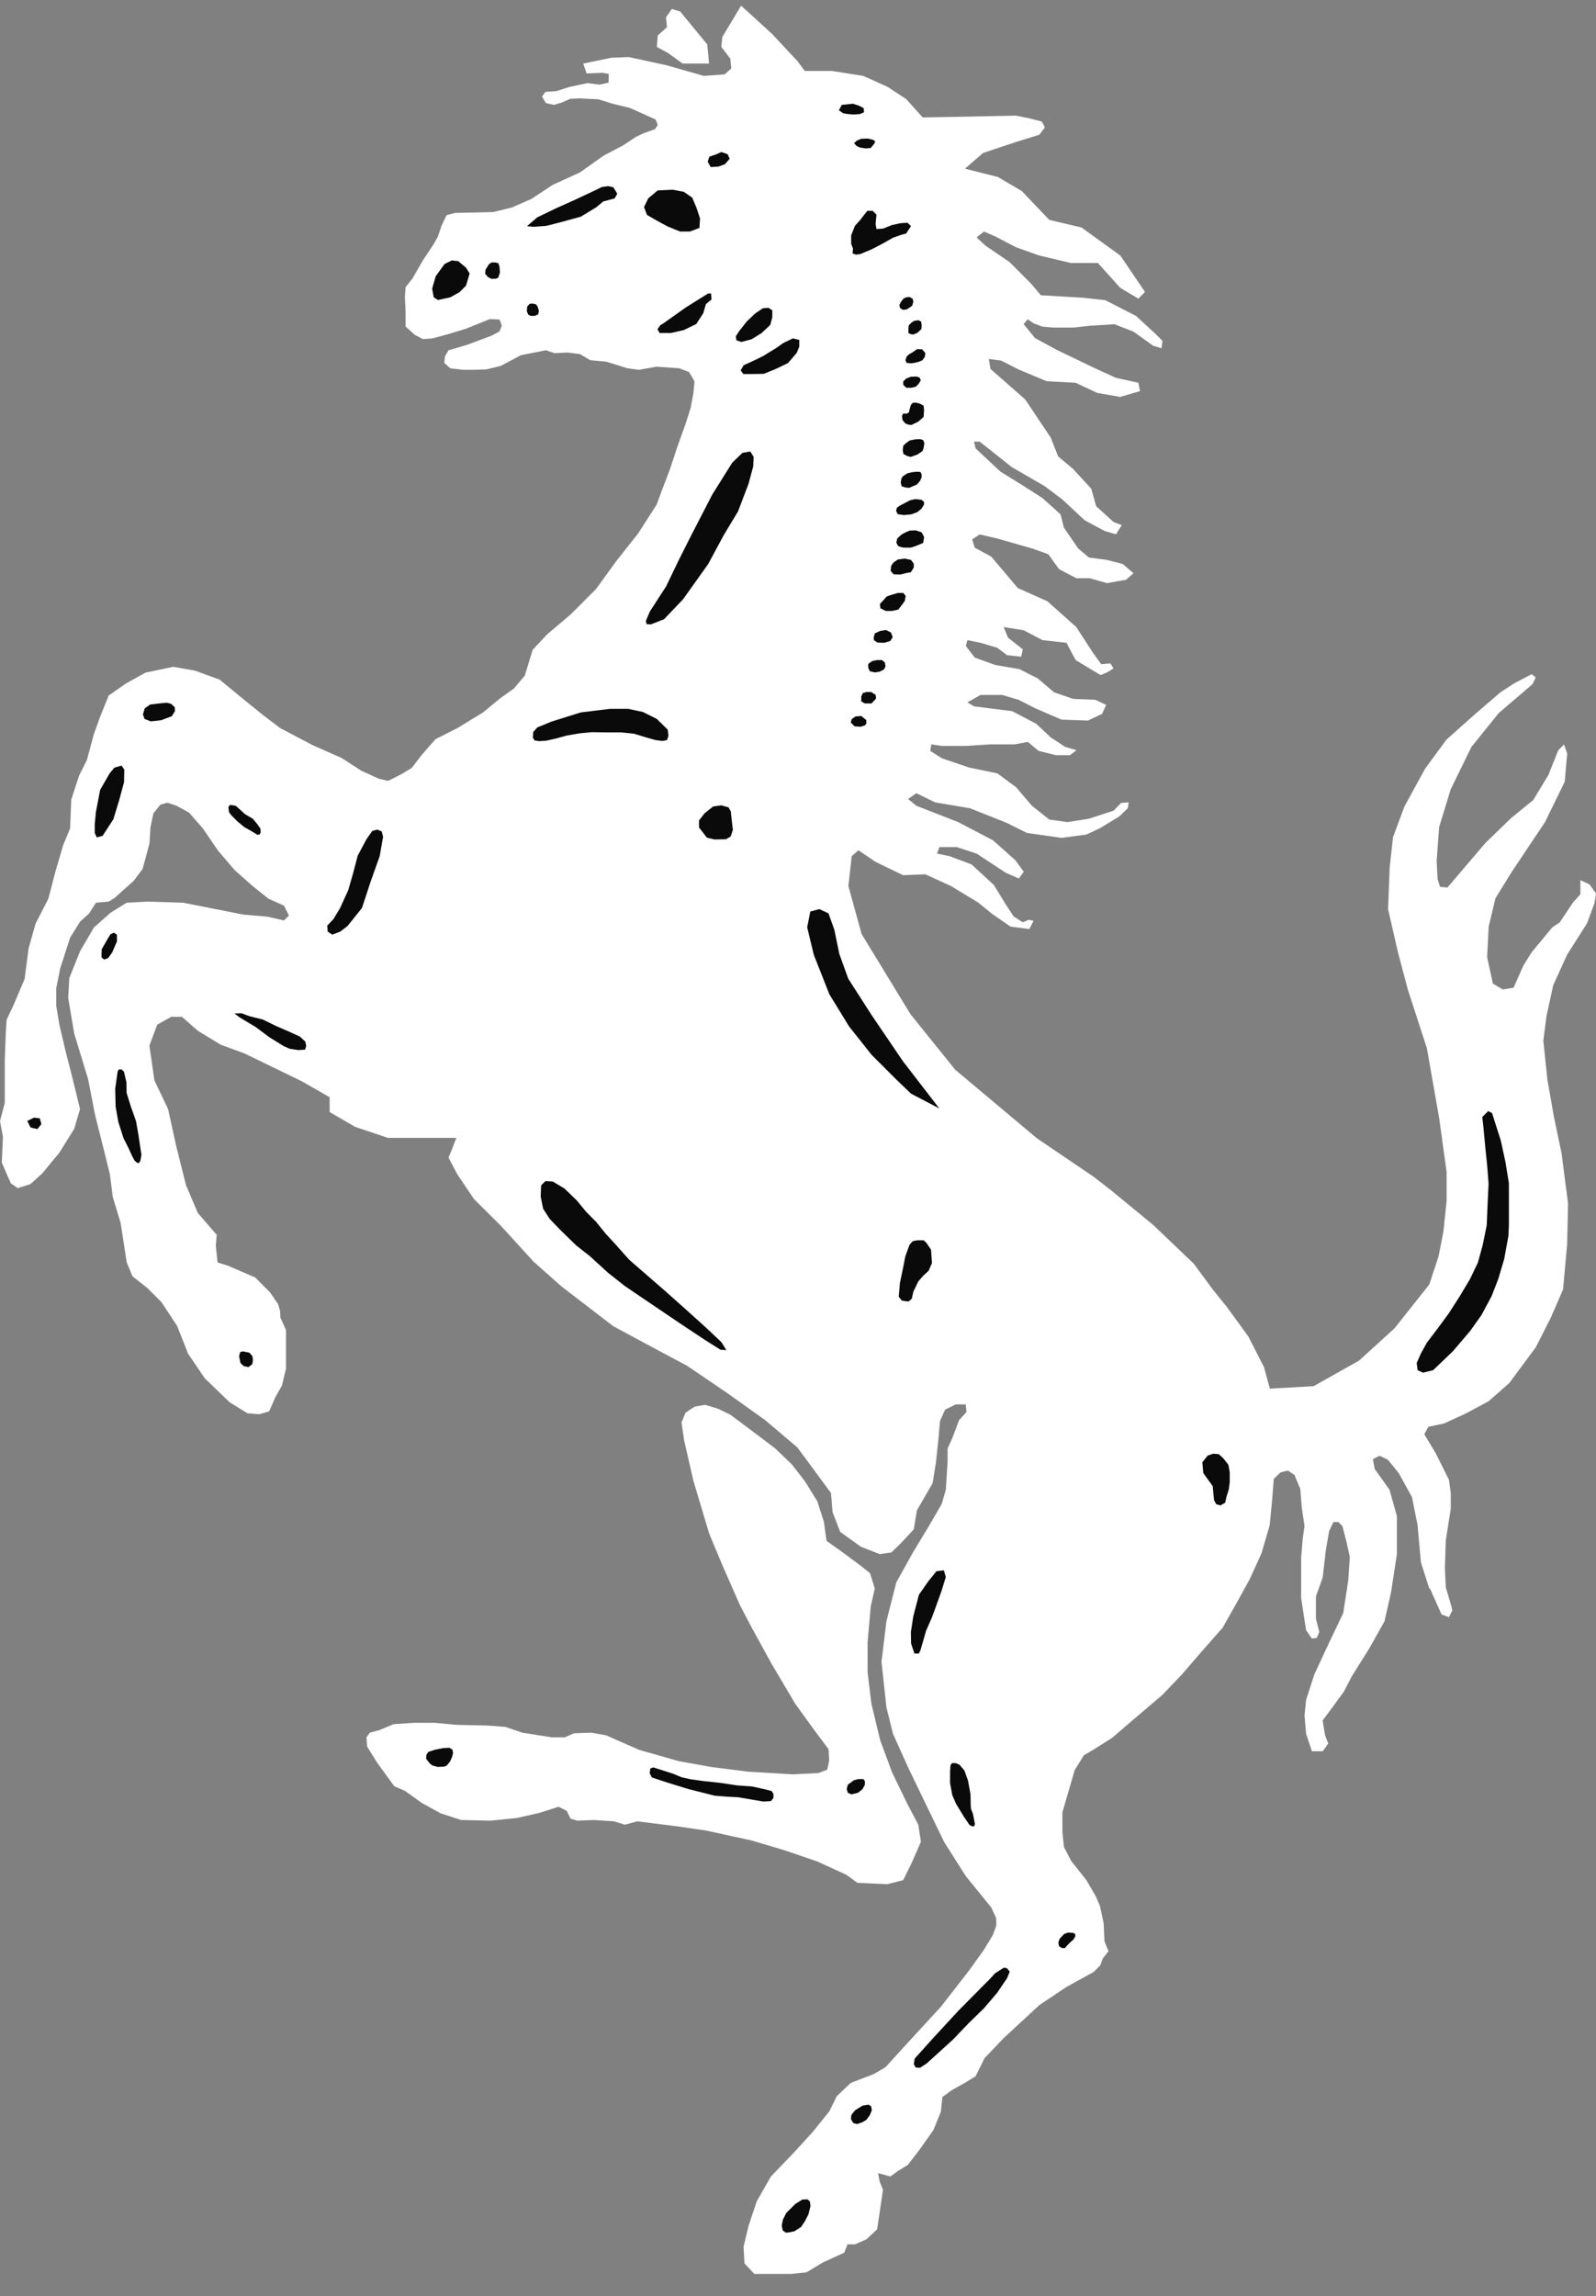 <svg width="57" height="82" viewBox="0 0 57 82" fill="none" xmlns="http://www.w3.org/2000/svg">
<rect x="0" y="0" width="57" height="82" fill="#808080" stroke="none"/>
<path d="M24.483 50.445L24.339 50.798L24.435 51.44L24.763 52.875L25.33 54.768L25.802 55.898L26.436 57.341L26.885 58.191L27.573 59.442L28.398 60.836L29.047 61.735L29.591 62.464L29.615 62.865L29.543 63.194L29.239 63.313L28.326 63.361L26.725 63.266L25.404 63.099L24.243 62.89L22.834 62.49L22.121 62.177L21.649 61.968L21.112 61.872L20.495 61.896L20.168 62.041H19.719L18.654 61.873L18.045 61.665L17.381 61.617L16.323 61.594L15.523 61.521H14.786L14.058 61.569L13.561 61.777L13.209 61.873L13.088 62.041L13.113 62.37L13.449 62.914L14.082 63.788L14.459 63.948L15.051 64.374L15.732 64.751L16.468 64.991L17.525 65.015L18.47 64.918L19.271 64.735L19.951 64.518L20.239 64.662L20.376 64.943L20.616 65.015L21.2 64.991L21.937 65.039L22.314 65.159L22.762 65.039L24.219 65.222L25.212 65.367L26.837 65.721L28.022 66.073L29.192 66.473L30.224 66.946L30.624 67.235L31.691 67.283L32.258 67.138L32.562 66.521L32.89 65.768L32.796 65.158L32.395 64.396L31.859 63.29L31.433 62.136L31.121 60.836L30.986 59.722V58.64L31.098 57.365L31.242 56.724L31.073 56.179L30.722 55.898L30.017 55.377L29.519 55.024L29.424 54.342L29.191 53.613L28.75 52.899L28.278 52.29L27.685 51.722L26.932 51.152L26.084 50.518L25.635 50.302L25.187 50.166L24.811 50.23L24.483 50.445Z" fill="white"/>
<path d="M21.744 2.638L21.736 2.951L21.408 3.023L20.984 2.967L20.343 3.103L19.863 3.256L19.479 3.28L19.358 3.447L19.495 3.681L19.783 3.745L20.055 3.665L20.368 3.528L20.688 3.512L21.369 3.546L21.889 3.706L22.506 3.859L23.412 4.266L23.492 4.459L23.396 4.611L22.972 4.764L22.716 4.884L22.258 5.189L21.561 5.556L20.713 6.157L19.743 6.6L18.976 7.105L18.28 7.41L17.623 7.571L17.047 7.587L16.254 7.603L15.949 7.683L15.773 8.052L15.637 8.452L15.484 8.725L15.1 9.302L14.733 9.943L14.485 10.256L14.46 10.617L14.485 11.122V11.659L14.813 11.956L15.101 12.108L15.446 12.084L16.007 11.931L16.64 11.739L17.497 11.394L17.841 11.41L17.922 11.627L17.841 11.835L17.553 11.988L16.675 12.316L16.018 12.509L15.891 12.726L15.866 12.959L16.082 13.152L16.542 13.206H16.908L17.373 13.19L17.877 13.069L18.606 12.684L19.087 12.588L19.495 12.508L19.808 12.612L20.264 12.588L20.712 12.645L21.079 12.861L21.656 12.917L22.409 13.151L22.817 13.206L23.451 13.094L24.259 13.151L24.612 13.287L24.804 13.616L24.764 14.04L24.668 14.561L24.476 15.162L24.204 15.916L23.932 16.743L23.645 17.495L23.453 18.016L22.796 19.042L22.004 20.044L21.291 21.03L20.386 21.936L19.552 22.642L19.024 23.203L18.743 24.125L18.351 24.59L17.855 24.942L17.254 25.439L16.334 26L15.557 26.393L15.06 26.96L14.707 27.42L14.355 27.636L13.859 27.885L13.539 27.812L12.905 27.523L12.2 27.067L11.167 26.61L10.006 26L9.405 25.543L8.661 24.942L7.844 24.269L6.963 23.948L6.187 23.812L5.194 24.02L4.489 24.413L3.881 24.838L3.568 25.615L3.352 26.216L3.104 27.138L2.824 27.699L2.544 28.557L2.504 29.583L2.255 30.184L1.975 31.138L1.727 32.092L1.271 32.982L1.022 33.864L0.878 34.962L0.486 35.885L0.237 36.414L0.204 36.943L0.171 37.833V39.389L0 40.03L0.104 40.592L0.064 41.514L0.384 42.252L0.633 42.428L1.089 42.283L1.513 41.898L2.121 41.16L2.65 40.311L2.858 39.605L2.722 39.038L2.546 38.332L2.329 37.483L2.121 36.593L2.009 35.919V35.284L2.153 34.571L2.506 33.48L2.858 32.913L3.178 32.625L3.426 32.236L3.883 32.196L4.099 32.06L4.419 31.771L4.771 31.458L5.091 31.034L5.227 30.537L5.339 30.112L5.373 29.545L5.477 29.048L5.725 28.735L5.974 28.663L6.294 28.767L6.75 29.016L7.247 29.584L7.775 30.361L8.376 31.067L9.016 31.634L9.585 32.091L10.143 32.34L10.319 32.693L10.143 32.869L9.543 32.733L8.694 32.66L6.541 32.236L5.268 32.195L4.523 32.236L3.956 32.588L3.356 33.118L2.859 33.967L2.475 34.929L2.435 35.635L2.651 36.909L3.147 38.537L3.395 39.812L3.708 41.054L3.924 41.929L4.028 42.746L4.308 43.668L4.525 45.08L4.733 45.576L5.269 46.001L5.766 46.498L6.326 47.348L6.718 48.342L7.318 49.223L8.199 50.073L8.838 50.468L9.262 50.502L9.614 50.397L9.83 49.901L10.07 49.476L10.214 48.875V47.495L10.038 47.101C10.005 47.101 10.005 46.853 10.005 46.821L9.933 46.573L9.644 46.149L9.116 45.619L8.131 45.194L7.771 45.082L7.707 44.481L7.74 44.096L7.067 43.318L6.643 42.323L6.29 40.912L6.003 39.605L5.514 38.579L5.336 37.336L5.616 36.591L6.113 36.31H6.497L7.064 36.807L7.88 37.305L8.729 37.617L10.778 38.611L11.773 39.182V39.711L12.685 40.24L13.855 40.633H16.298L16.122 41.09L16.018 41.338L16.331 41.932L16.931 42.822L17.892 43.776L19.053 45.05L20.046 45.932L21.904 47.359L23.409 48.169L24.538 48.77L25.988 49.756L27.325 50.71L28.478 51.688L29.678 53.315L29.734 53.996L30.006 54.702L30.743 55.232L31.416 55.496L31.832 55.439L32.162 55.119L32.634 54.614L32.747 53.933L33.307 52.965L33.427 52.219L33.515 51.393L33.571 50.743L33.755 50.336L34.131 50.151H34.492L34.516 50.423L34.252 50.712L34.019 51.337L33.843 51.722V52.195L33.779 53.197L33.635 53.702L33.194 54.463L32.602 55.442L32.01 56.508L31.658 57.895L31.482 59.346L31.658 60.966L31.892 61.912L32.452 63.155L33.164 64.63L33.724 65.784L34.492 66.995L35.404 68.118L35.58 68.502V68.767L35.46 69.096L35.14 69.625L34.636 70.331L33.602 71.662L32.568 72.784L31.624 73.819L31.216 74.059L30.382 74.38L29.886 74.853L29.621 75.39L29.029 76.127L28.357 76.864L27.532 77.723L27.028 78.604L26.731 79.494L26.555 80.231L26.589 80.825L26.941 81.202H28.238L28.798 81.146L29.384 80.794L30.151 80.441L30.27 80.144H30.535L30.942 79.967L31.327 79.607L31.535 78.196L31.415 77.898L31.359 77.602L31.567 77.657L31.799 77.722L32.04 77.545L32.425 77.305L32.832 76.775L33.337 76.062L33.601 75.412L33.657 74.883L33.986 74.642L34.458 74.378L34.842 74.144L35.163 73.495L35.843 72.782L37.118 71.602L38.086 70.953L39.063 70.416L39.294 70.182L39.383 69.941L39.59 69.677L39.446 69.325L39.415 68.675L39.286 68.067L39.134 67.714L38.798 67.137L38.263 66.463L37.999 65.958L37.943 65.428V64.716L38.382 63.209L38.71 62.68L39.063 62.472L39.711 62.063L40.478 61.406L41.512 60.525L42.217 59.787L42.929 58.961L43.665 58.126L44.194 57.188L44.635 56.387L45.051 55.473L45.347 54.462L45.436 53.525L45.492 52.812L45.732 52.578L45.996 52.514L46.23 52.667L46.438 53.164L46.493 53.845L46.59 54.494L46.527 54.936L46.47 55.617V57.069L46.646 58.215L46.853 58.512L47.03 58.487L47.118 58.279L46.998 57.806V57.005L47.239 56.331L47.351 55.353L47.47 54.671L47.623 54.351H47.799L47.943 54.495L48.088 55.057L48.207 55.593L48.151 56.443L47.974 57.598L47.439 58.721L46.943 59.787L46.646 60.701L46.59 61.262L46.646 61.911L46.853 62.536H47.238L47.438 62.264L47.325 61.967L47.237 61.437L47.589 60.964L47.998 60.403L48.27 59.874L48.918 58.839L49.447 57.893L49.681 56.857L49.889 55.495V54.141L49.625 53.195L49.096 52.457L49.032 52.105L49.273 51.985L49.57 52.129L49.954 52.603L50.427 53.46L50.627 54.462L50.747 55.792L51.043 56.715L51.077 56.739L51.485 57.653L51.748 57.749L51.868 57.508L51.836 57.364L51.636 56.683L51.603 56.002L51.636 55L51.813 53.877V53.316L51.749 52.843L51.276 51.896L50.868 51.215L51.013 50.951L51.574 50.831L52.341 50.479L53.166 50.037L53.903 49.388L54.848 48.114L55.384 47.056L55.824 46.045L55.969 44.426L56.002 42.975L55.769 41.179L55.497 39.88L55.264 38.549L55.119 37.162L55.232 36.281L55.472 35.182L55.968 34.092L56.68 32.97L56.944 32.256L57 31.904L56.769 31.583L56.442 31.429V31.935L56.177 32.231L55.705 32.937L55.441 33.113L54.704 34.003L54.408 34.476L54.056 35.27L53.671 35.334L53.319 35.126L53.111 34.18L53.167 33.09L53.408 32.079L53.993 31.131L55.177 29.36L55.883 27.916L55.971 26.906L55.858 26.585L55.651 26.794L55.299 27.676L54.761 28.566L53.967 29.215L53.055 30.097L51.694 31.693L51.43 31.668L51.342 31.396L51.309 30.746L51.397 29.536L51.813 28.181L52.55 26.674L53.527 25.463L54.736 24.428L54.848 24.188L54.704 24.075L54.088 24.396L53.583 24.724L52.726 25.462L51.661 26.409L50.9 27.444L50.158 28.799L49.75 29.897L49.631 30.988L49.574 32.463L49.926 34.002L50.278 35.333L50.959 37.426L51.4 39.935L51.664 41.851V42.886L51.551 43.976L51.376 44.867L51.046 45.869L49.805 47.432L48.538 48.586L46.914 49.5L45.352 49.588L45.145 48.826L44.585 47.727L43.816 46.67L43.312 46.045L42.639 45.131L41.189 43.745L39.716 42.534L39.068 42.028L37.034 40.649L34.111 38.196L32.517 36.216L30.772 33.354L30.299 31.638L30.419 30.572L30.659 30.363L31.276 30.78L32.253 31.253L33.047 31.22L33.959 31.637L34.936 32.23L35.44 32.639L36.089 33.088L36.762 33.176L36.914 32.88L36.737 32.846L36.53 32.935L36.202 32.726L35.913 32.285L35.497 31.604L34.697 30.867L33.904 30.57L33.463 30.482L33.552 30.248H34.168L34.88 30.482L35.914 31.163L36.387 31.371L36.563 31.13L36.266 30.721L35.465 30.008L34.224 29.358L32.726 28.773L32.431 28.533L32.726 28.325L33.4 28.653L34.641 28.862L35.97 29.391L36.675 29.744L37.916 29.92L38.805 29.8L39.3 29.566L39.981 29.149L40.278 28.86L40.311 28.652L40.036 28.674L39.773 28.947L38.892 29.236L38.125 29.356L37.476 29.267L36.851 28.771L36.291 28.113L35.619 27.617L34.61 27.408L33.641 27.079L33.224 26.815L33.258 26.581L33.642 26.637H34.499L35.355 26.581H36.236L36.709 26.493L37.093 26.814L37.709 26.966H38.214L38.447 26.79L38.039 26.669L37.535 26.34L37.006 25.844L36.149 25.395L34.79 25.224L34.548 25.08L35.022 24.815H35.789L36.382 24.992L36.967 25.289L37.911 25.698L38.856 25.731L39.361 25.491L39.505 25.17L39.121 24.99L38.329 24.957L37.648 24.723L37.056 24.222L36.407 23.894L35.551 23.748L34.814 23.483L34.494 23.067L34.55 22.859L35.023 22.955L35.615 23.131L35.968 23.396L36.472 23.451L36.528 23.187L36 22.77L35.846 22.393L36.559 22.506L37.231 22.858L38.088 22.954L38.416 23.572L39.297 24.101L39.345 24.092L39.537 24.012L39.77 23.868L39.657 23.692L39.329 23.716L39.032 23.307L38.439 22.393L37.406 21.471L36.349 20.998L36.052 20.646L35.403 19.878L34.811 19.557L34.723 19.261L34.987 19.084L35.612 19.229L36.846 19.581L37.439 19.79L37.824 20.326L38.44 20.647H38.912L39.537 20.824L40.217 20.703L40.481 20.469L40.097 20.14L39.537 19.996L38.886 19.908L38.501 19.579L37.997 18.841L37.877 18.368L37.228 17.783L36.524 17.334L35.723 16.836L34.843 16.011L34.787 15.77H34.987L36.141 16.684L37.318 17.365L37.943 17.838L38.736 18.576L39.448 18.96L39.857 19.08L40.064 18.752L39.768 18.64L39.15 18.078L38.974 17.453L38.326 16.748L37.79 16.299L37.525 15.625L36.613 14.263L35.372 13.172L35.316 12.819L35.756 12.876L36.381 13.196L37.381 13.613L38.415 13.669L39.184 14.03L40.008 14.174L40.713 13.966L40.657 13.669L39.856 13.493L39.151 13.172L37.734 12.491L36.967 12.074L36.559 11.577L36.703 11.4L36.911 11.544L37.231 11.665L37.647 11.698H38.328L38.912 11.634L39.802 11.578L40.482 11.843L41.187 12.348L41.483 12.436L41.517 12.172L41.276 11.931L40.571 11.281L39.474 10.72L38.679 10.632L37.173 10.543L36.822 10.127L36.055 9.359L35.198 8.774L34.878 8.477L35.142 8.269L35.55 8.445L36.285 8.829L37.118 9.125L38.24 9.39H39.209L40.009 10.28L40.658 10.665L40.892 10.424L40.011 9.125L38.625 8.124L37.472 7.851L36.495 6.825L35.639 6.32L34.462 6.023L35.111 5.462L36.263 5.077L37.119 4.812L37.319 4.548L37.207 4.34L36.734 4.22L36.285 4.13L32.954 4.194L32.362 3.536L31.688 3.096L30.832 2.711L29.711 2.534H28.742L28.478 2.181L27.565 1.203L26.468 0.202L25.796 1.324L25.762 1.677L26.083 2.094L26.116 2.446L25.883 2.655L25.138 2.71L23.785 2.325L22.456 2.038L21.838 2.062L20.83 2.27L20.95 2.623L21.51 2.599L21.744 2.639L21.744 2.638Z" fill="white"/>
<path d="M25.324 2.269L25.26 1.588L24.291 0.41L23.994 0.321L23.786 0.618L23.82 0.971L23.491 1.267L23.458 1.677L23.843 1.883L24.379 2.269H25.324Z" fill="white"/>
<path d="M33.548 39.583L32.249 37.898L31.128 36.246L30.294 34.948L29.974 34.058L29.798 33.2L29.589 32.615L29.261 32.463L28.94 32.551L28.828 33.112L29.062 34.09L29.622 35.509L30.326 36.655L31.127 37.666L32.008 38.547L32.536 39.053L33.546 39.582L33.548 39.583ZM15.875 9.43L15.562 9.864L15.434 10.305L15.49 10.617L15.642 10.713L16.082 10.617L16.411 10.433L16.644 10.2L16.772 9.767L16.644 9.559L16.364 9.325L16.131 9.301L15.875 9.43ZM24.282 8.267H24.642L24.979 8.139L25.002 7.802L24.874 7.418L24.722 7.057L24.418 6.848L24.026 6.775L23.489 6.8L23.153 7.081L23.001 7.393L23.106 7.674L23.466 7.882L23.85 8.09L24.284 8.266L24.282 8.267ZM53.147 39.679L52.939 39.887L52.98 40.264L53.043 40.937L53.116 41.651L53.163 42.268L53.13 42.974L53.097 43.76L52.952 44.465L52.784 45.082L52.496 45.683L52.126 46.3L51.741 46.901L51.333 47.454L50.957 47.95L50.749 48.328L50.596 48.672L50.629 48.929L50.823 49.017L51.183 48.929L51.886 48.255L52.503 47.533L52.912 46.956L53.273 46.283L53.512 45.666L53.721 44.96L53.872 44.135L53.889 43.758V42.251L53.768 41.505L53.6 40.727L53.392 40.078L53.289 39.749L53.152 39.677L53.147 39.679ZM22.064 44.529L22.473 44.986L23.817 46.155L24.562 46.82L25.227 47.421L25.763 47.926L25.867 48.093L25.94 48.214L25.731 48.198L25.195 47.861L24.29 47.26L22.889 46.313L22.322 45.928L21.722 45.456L21.065 44.855L20.585 44.479L20.008 43.917L19.631 43.525L19.398 43.164L19.31 42.73L19.326 42.329L19.478 42.176L19.742 42.192L20.159 42.441L20.607 42.875L20.936 43.276L21.288 43.63L21.632 44.054L22.066 44.527L22.064 44.529ZM19.029 26.354L19.045 26.137L19.189 25.977L19.693 25.769L20.742 25.44L21.791 25.312H22.432L22.96 25.424L23.457 25.672L23.849 26.058L23.873 26.274L23.825 26.426L23.658 26.46L23.402 26.426L23.011 26.313L22.645 26.201L22.188 26.153H21.621L21.14 26.145L20.716 26.185L20.244 26.265L19.867 26.369L19.501 26.45L19.26 26.466L19.093 26.442L19.037 26.353L19.029 26.354ZM32.483 44.448L32.33 44.873L32.266 45.209L32.139 45.819L32.098 46.308L32.211 46.445L32.444 46.478L32.563 46.381L32.619 46.126L32.797 45.757L32.972 45.556L33.164 45.38L33.285 45.1L33.251 44.626L33.084 44.378L32.987 44.289H32.763L32.596 44.322L32.483 44.45L32.483 44.448ZM32.812 59.048H32.659L32.538 58.687L32.531 58.278L32.618 57.717L32.818 56.949L33.148 56.475L33.444 56.108L33.708 56.075L33.779 56.315L33.62 56.829L33.395 57.454L33.283 57.758L33.075 58.231L32.916 58.783L32.869 58.943L32.813 59.048L32.812 59.048ZM43.132 51.977L42.941 52.217L42.974 52.602L43.31 53.067L43.359 53.572L43.438 53.716L43.591 53.757L43.757 53.66L43.806 53.435L43.886 53.187L43.919 52.922V52.57L43.87 52.305L43.686 52.071L43.527 51.927L43.334 51.911L43.132 51.977ZM28.407 78.699L28.079 79.026L27.959 79.267L27.919 79.476L27.952 79.643L28.056 79.723H28.152L28.376 79.675L28.61 79.523L28.754 79.306L28.874 79.072L28.946 78.775L28.924 78.609L28.834 78.536L28.659 78.544L28.41 78.697L28.407 78.699ZM30.815 75.186L30.543 75.353L30.407 75.522L30.391 75.666L30.471 75.811L30.607 75.85L30.792 75.787L30.943 75.698L31.065 75.531L31.137 75.355L31.111 75.211L31.015 75.155L30.815 75.188V75.186ZM35.332 70.688L34.227 71.803L33.317 72.789L32.668 73.511L32.635 73.711L32.706 73.831L32.859 73.839L33.092 73.687L33.509 73.31L34.038 72.829L34.605 72.236L35.141 71.715L35.613 71.161L35.967 70.641L36.061 70.407L35.967 70.287L35.854 70.263L35.541 70.463L35.334 70.687L35.332 70.688ZM38.006 69.062L37.846 69.229L37.798 69.365L37.823 69.501L37.933 69.566H38.03L38.175 69.405L38.334 69.261L38.405 69.149L38.399 69.061L38.318 69.02L38.143 69.012L38.006 69.061V69.062ZM34.131 62.96H34.004L33.947 63.032L33.931 63.272V63.673L34.011 64.107L34.148 64.419L34.436 64.892L34.628 65.173L34.732 65.22L34.789 65.213L34.819 65.141L34.748 64.772L34.676 64.588L34.668 64.451L34.66 64.066L34.572 63.586L34.444 63.225L34.268 63.017L34.131 62.96ZM15.835 62.422L15.547 62.478L15.299 62.559L15.227 62.663L15.219 62.807L15.347 62.968L15.435 63.04L15.627 63.096L15.844 63.088L15.947 63.055L16.075 62.903L16.147 62.734L16.181 62.598L16.157 62.477L16.053 62.413L15.836 62.422L15.835 62.422ZM24.035 63.337L23.33 63.112L23.226 63.152L23.202 63.321L23.282 63.473L23.818 63.649L24.571 63.883L25.524 64.123L25.941 64.156L26.374 64.18L26.791 64.252L27.263 64.332L27.535 64.317L27.623 64.204V64.052L27.552 63.956L27.303 63.891L26.863 63.795L26.318 63.755L25.742 63.667L25.077 63.595L24.677 63.539L24.348 63.467L24.036 63.338L24.035 63.337ZM30.497 63.571L30.28 63.731L30.239 63.883L30.28 64.019L30.408 64.076L30.642 64.019L30.802 63.891L30.889 63.731V63.602L30.834 63.53H30.657L30.498 63.571H30.497ZM8.909 48.304L8.675 48.256L8.579 48.28L8.539 48.425L8.588 48.673L8.707 48.785L8.874 48.819L9.01 48.715L9.034 48.555L9.01 48.419L8.906 48.306L8.909 48.304ZM4.202 38.259L4.114 38.884L4.13 39.519L4.226 40.064L4.41 40.641L4.595 41.009L4.723 41.289L4.803 41.441L4.906 41.53H4.963L5.011 41.458L5.051 41.241L4.939 40.496L4.859 40.039L4.675 39.518L4.522 39.029L4.515 38.644L4.426 38.267L4.338 38.187H4.249L4.201 38.259H4.202ZM10.896 37.481L10.936 37.353L10.903 37.193L10.711 37.016L10.344 36.849L9.831 36.625L9.391 36.408L8.91 36.288L8.63 36.184L8.374 36.192L8.566 36.336L9.127 36.672L9.623 37.041L10.127 37.354L10.344 37.45L10.656 37.498L10.896 37.482V37.481ZM3.873 33.48L3.632 33.898L3.624 34.186L3.72 34.266L3.864 34.211L4.008 34.01L4.104 33.786L4.177 33.619V33.378L4.065 33.306L3.944 33.362L3.873 33.48ZM26.797 16.123L26.517 16.171L26.15 16.524L25.437 17.663L24.684 19.122L24.26 19.964L23.788 20.942L23.212 21.831L23.068 22.168L23.091 22.289L23.244 22.297L23.716 22.112L24.396 21.399L25.293 20.14L25.854 19.098L26.358 18.263L26.733 17.277L26.9 16.659L26.916 16.314L26.796 16.122L26.797 16.123ZM13.473 29.624L13.633 29.689L13.682 29.881L13.561 30.57L13.225 31.516L12.929 32.422L12.408 33.071L12.144 33.272L11.863 33.376L11.703 33.264L11.687 33.055L11.912 32.815L12.145 32.43L12.44 31.781L12.616 31.164L12.776 30.554L13.088 29.969L13.297 29.672L13.473 29.624H13.473ZM3.913 27.621L3.576 28.206L3.424 29.007L3.384 29.431V29.744L3.456 29.904L3.664 29.848L4.049 29.255L4.264 28.549L4.431 27.924L4.439 27.483L4.343 27.339L4.087 27.411L3.911 27.62L3.913 27.621ZM8.156 28.83L8.18 29.007L8.276 29.127L8.492 29.344L8.726 29.536L8.997 29.688L9.19 29.808L9.27 29.8L9.31 29.728L9.302 29.592L9.198 29.44L9.031 29.239L8.751 29.073L8.574 28.912L8.422 28.776L8.286 28.752L8.206 28.744L8.156 28.83ZM5.762 25.111L5.362 25.159L5.169 25.295L5.105 25.511L5.162 25.672L5.386 25.76L5.753 25.72L6.137 25.575L6.249 25.391L6.241 25.255L6.113 25.135L5.97 25.095L5.762 25.111H5.762ZM25.756 28.758L26.02 28.831L26.1 28.975L26.134 29.296L26.174 29.633L26.094 29.873L25.927 29.969L25.519 29.977L25.247 29.913L25.094 29.713L24.966 29.552V29.296L25.166 29.039L25.471 28.799L25.759 28.758H25.756ZM18.822 8.074L19.189 7.761L19.869 7.433L20.55 7.128L21.198 6.823L21.495 6.679L21.719 6.646L21.903 6.686L22.047 6.919L21.951 7.086L21.767 7.135L21.544 7.193L21.296 7.401L20.744 7.738L19.983 7.946L19.51 8.066L19.053 8.099L18.819 8.075L18.822 8.074ZM17.461 9.437L17.342 9.63L17.326 9.774L17.43 9.895L17.558 9.959L17.718 9.951L17.798 9.911L17.855 9.727L17.838 9.518L17.797 9.396L17.685 9.372H17.557L17.461 9.436V9.437ZM19.03 10.839L18.918 10.848L18.83 10.944L18.814 11.104L18.862 11.233L18.95 11.28H19.102L19.222 11.224L19.247 11.104L19.206 10.96L19.15 10.872L19.03 10.839V10.839ZM23.706 11.537L24.506 10.97L24.995 10.664L25.291 10.48H25.396L25.412 10.696L25.212 10.857L25.116 11.186L24.867 11.57L24.419 11.787L23.963 11.891H23.554L23.482 11.755L23.586 11.61L23.706 11.539V11.537ZM26.404 11.818L26.669 11.481L26.973 11.192L27.245 11.008L27.446 10.992L27.582 11.08V11.329L27.51 11.601L27.205 11.89L26.845 12.114L26.478 12.211L26.302 12.154L26.278 12.01L26.404 11.818ZM26.453 13.228L26.557 13.044L26.805 12.932L27.238 12.724L27.735 12.419L27.969 12.252L28.32 12.083L28.545 12.139V12.38L28.457 12.597L28.145 12.964L27.711 13.173L27.278 13.349L26.829 13.357H26.549L26.453 13.228ZM25.588 5.508L25.332 5.596L25.276 5.773L25.38 5.965L25.66 5.949L25.893 5.861L26.06 5.669L25.988 5.508L25.764 5.428L25.588 5.508ZM30.104 4.041L29.96 3.937L30.064 3.745L30.464 3.704L30.681 3.776L30.849 3.865L30.856 4.009L30.713 4.073L30.488 4.089L30.272 4.073L30.104 4.041ZM30.76 4.955L30.993 4.948L31.17 4.988L31.257 5.044L31.224 5.132L31.096 5.285L30.92 5.3L30.711 5.269L30.591 5.212L30.503 5.108L30.607 5.019L30.76 4.955ZM30.713 9.077L31.138 8.9L31.505 8.708L31.89 8.491L32.184 8.387L32.362 8.339L32.537 8.074L32.41 7.954L32.162 7.97L31.864 8.034L31.536 8.163L31.303 8.179L31.271 8.002L31.303 7.665L31.169 7.529H30.976L30.849 7.689L30.727 7.85L30.536 8.058L30.399 8.403V8.708L30.464 8.875L30.449 9.051L30.568 9.092L30.713 9.076L30.713 9.077ZM30.552 25.584L30.76 25.568L30.937 25.712L30.944 25.832L30.888 25.905L30.728 25.953L30.521 25.937L30.384 25.8L30.417 25.681L30.552 25.584ZM30.888 25.119H31.128L31.289 24.943L31.273 24.814L31.113 24.71H30.944L30.815 24.75L30.759 24.87V25.046L30.887 25.119L30.888 25.119ZM31.155 23.604L31.33 23.57H31.499L31.602 23.658L31.626 23.795L31.571 23.907L31.41 23.987L31.243 24.011L31.067 23.971L31.01 23.851V23.707L31.155 23.603L31.155 23.604ZM31.338 22.946L31.578 22.954L31.794 22.89L31.883 22.753L31.82 22.586L31.644 22.498L31.434 22.53L31.243 22.618L31.203 22.762L31.211 22.859L31.338 22.947L31.338 22.946ZM31.819 21.247L32.067 21.174H32.259L32.346 21.279L32.313 21.463L32.194 21.623L32.081 21.768L31.858 21.816H31.633L31.441 21.72L31.425 21.567L31.561 21.423L31.664 21.303L31.817 21.247H31.819ZM32.067 19.98L32.314 19.947L32.539 19.995L32.635 20.131V20.267L32.531 20.434L32.346 20.467L32.154 20.516L31.914 20.508L31.81 20.387L31.826 20.211L31.907 20.09L32.067 19.978V19.98ZM32.292 19.555H32.531L32.724 19.491L32.971 19.387L33.005 19.178L32.917 19.011L32.708 18.939L32.492 18.947L32.34 19.011L32.204 19.083L32.044 19.228L32.012 19.38L32.077 19.5L32.196 19.541L32.293 19.556L32.292 19.555ZM1.214 39.91L1.422 39.935L1.478 40.143L1.334 40.319L1.094 40.263L0.974 40.029L1.214 39.91ZM32.122 18.064L32.507 17.863L32.689 17.823L32.915 17.847L33.002 17.927V18.016L32.915 18.16L32.762 18.288L32.538 18.369L32.274 18.392L32.057 18.36L32.002 18.232L32.035 18.128L32.124 18.064L32.122 18.064ZM32.467 17.422L32.746 17.302L32.858 17.174L32.915 17.046V16.925L32.867 16.853L32.746 16.845L32.579 16.861L32.411 16.901L32.266 16.989L32.194 17.078L32.169 17.23L32.203 17.366L32.331 17.406L32.468 17.422H32.467ZM32.53 16.316L32.77 16.228L32.947 16.107L32.986 16.003L33.012 15.827L32.97 15.714L32.858 15.681L32.689 15.689L32.489 15.729L32.353 15.826L32.257 15.921L32.241 16.082L32.265 16.21L32.394 16.282L32.529 16.316H32.53ZM32.53 13.454L32.73 13.445L32.85 13.486L32.883 13.589L32.817 13.694L32.713 13.806L32.547 13.847H32.37L32.258 13.742V13.622L32.363 13.518L32.53 13.454H32.53ZM32.546 15.177L32.795 15.057L32.986 14.89L33.002 14.642L32.986 14.489L32.858 14.417L32.714 14.377L32.595 14.385L32.53 14.466L32.496 14.578L32.463 14.722L32.391 14.77H32.254L32.215 14.85L32.231 14.995L32.334 15.123L32.439 15.162L32.546 15.177ZM32.579 12.588L32.755 12.467L32.939 12.476L33.05 12.612L33.027 12.748L32.939 12.868L32.796 12.924L32.659 12.958L32.538 12.974L32.379 12.958L32.338 12.861L32.379 12.733L32.474 12.645L32.579 12.589V12.588ZM32.612 11.946L32.756 11.89L32.907 11.754L32.916 11.625L32.901 11.489L32.804 11.433L32.653 11.457L32.556 11.514L32.452 11.625L32.444 11.762V11.89L32.516 11.93L32.612 11.946ZM32.267 10.663L32.364 10.616L32.492 10.607L32.596 10.672L32.619 10.768L32.581 10.912L32.475 10.992L32.38 11.049L32.249 11.066L32.145 11.002L32.121 10.889L32.168 10.793L32.265 10.665L32.267 10.663Z" fill="#0A0A0A"/>
</svg>
